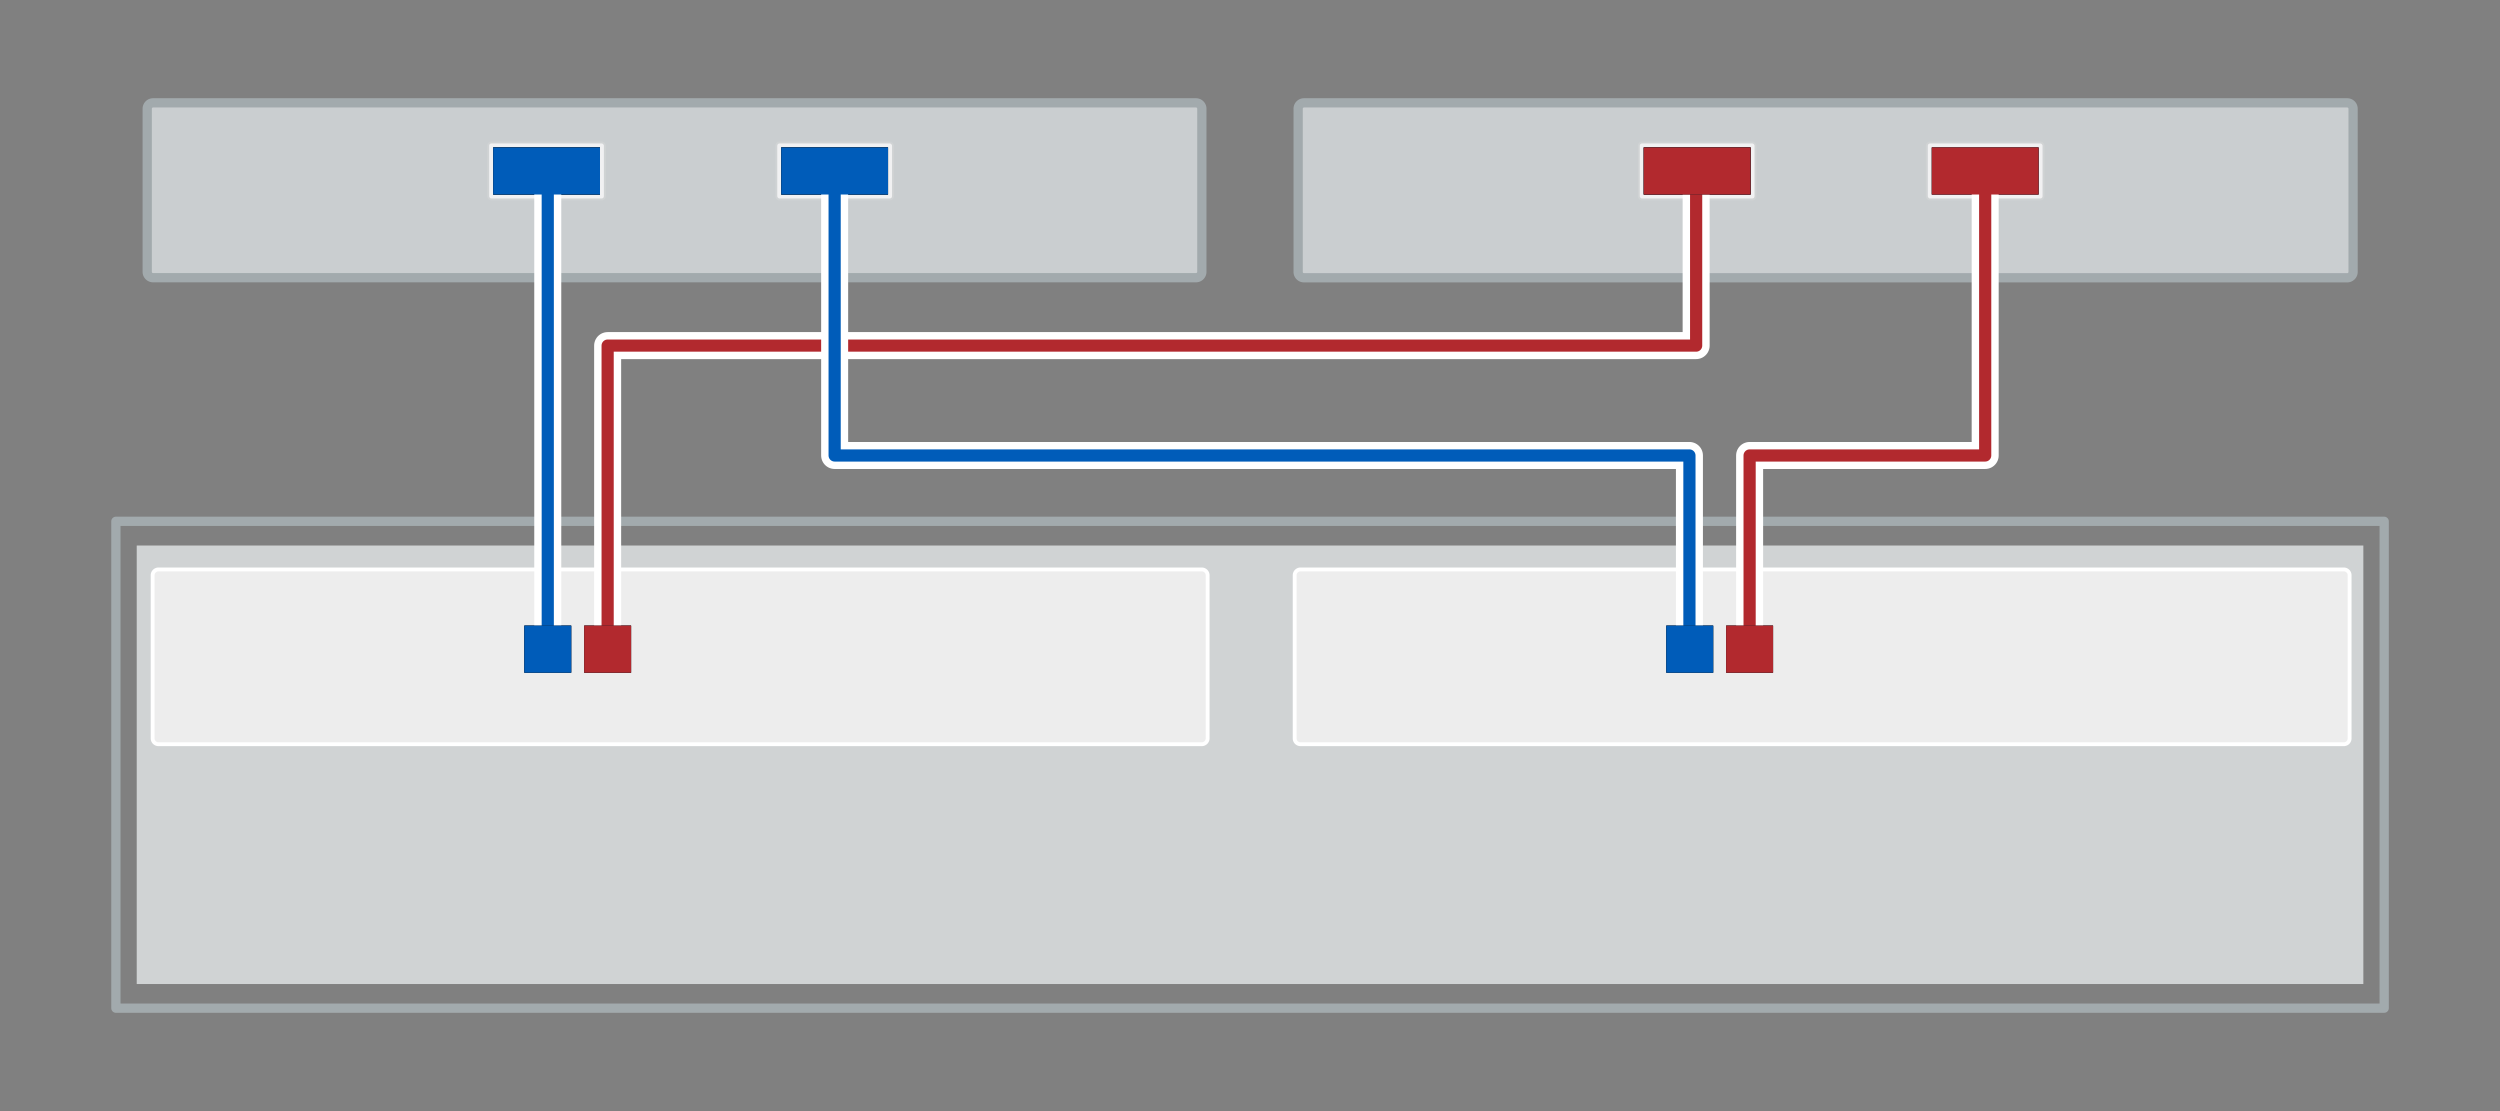 <svg xmlns="http://www.w3.org/2000/svg" viewBox="0 0 324 144"><rect x="0" y="0" width="324" height="144" fill="#808080" stroke="none"/><defs><style>.cls-1,.cls-7,.cls-8,.cls-9{fill:none;stroke-linejoin:round;}.cls-1,.cls-4{stroke:#a2aaad;}.cls-1{stroke-linecap:round;stroke-width:1.2px;}.cls-2{fill:#d0d3d4;}.cls-3{fill:#ededed;stroke-width:0.5px;}.cls-3,.cls-7{stroke:#fff;}.cls-3,.cls-4,.cls-5{stroke-miterlimit:10;}.cls-3,.cls-4{fill-rule:evenodd;}.cls-4{fill:#caced0;stroke-width:1.2px;}.cls-5{fill:#f1f1f2;stroke:#d0d3d4;stroke-width:0.25px;}.cls-6{fill:#101820;}.cls-7{stroke-width:3.5px;}.cls-8{stroke:#005cb9;}.cls-8,.cls-9{stroke-width:1.58px;}.cls-9{stroke:#b2292e;}.cls-10{fill:#005cb9;}.cls-11{fill:#b2292e;}</style></defs><g id="Rulers"><rect class="cls-1" x="15.02" y="67.56" width="293.97" height="63.1"/><rect class="cls-2" x="17.72" y="70.7" width="288.57" height="56.83"/><path class="cls-3" d="M155.74,73.8H20.55a.76.76,0,0,0-.77.74V95.71a.76.76,0,0,0,.77.74H155.74a.76.76,0,0,0,.77-.74V74.54A.76.76,0,0,0,155.74,73.8Z"/><path class="cls-3" d="M303.75,73.8H168.55a.75.75,0,0,0-.76.74V95.71a.75.75,0,0,0,.76.74h135.2a.75.75,0,0,0,.76-.74V74.54A.75.75,0,0,0,303.75,73.8Z"/><path class="cls-4" d="M155,13.33H19.84a.76.76,0,0,0-.76.75V35.24a.76.76,0,0,0,.76.75H155a.76.76,0,0,0,.76-.75V14.08A.76.76,0,0,0,155,13.33Z"/><rect class="cls-5" x="63.27" y="18.47" width="15.12" height="7.38" rx="0.41"/><rect class="cls-6" x="63.92" y="19.11" width="13.84" height="6.1"/><rect class="cls-5" x="100.61" y="18.47" width="15.12" height="7.38" rx="0.41"/><rect class="cls-6" x="101.25" y="19.11" width="13.84" height="6.1"/><rect class="cls-6" x="63.92" y="19.11" width="13.84" height="6.1"/><rect class="cls-6" x="101.25" y="19.11" width="13.84" height="6.1"/><rect class="cls-6" x="63.92" y="19.11" width="13.84" height="6.1"/><rect class="cls-6" x="101.25" y="19.11" width="13.84" height="6.1"/><path class="cls-4" d="M304.16,13.33H169a.76.76,0,0,0-.76.75V35.24A.76.76,0,0,0,169,36h135.2a.76.76,0,0,0,.76-.75V14.08A.76.76,0,0,0,304.16,13.33Z"/><rect class="cls-5" x="212.39" y="18.47" width="15.12" height="7.38" rx="0.41"/><rect class="cls-6" x="213.03" y="19.11" width="13.84" height="6.1"/><rect class="cls-5" x="249.72" y="18.47" width="15.12" height="7.38" rx="0.41"/><rect class="cls-6" x="250.36" y="19.11" width="13.84" height="6.1"/><rect class="cls-6" x="67.95" y="81.08" width="6.08" height="6.1"/><rect class="cls-6" x="75.71" y="81.08" width="6.08" height="6.1"/><rect class="cls-6" x="215.95" y="81.08" width="6.08" height="6.1"/><rect class="cls-6" x="223.71" y="81.08" width="6.08" height="6.1"/><rect class="cls-6" x="213.03" y="19.11" width="13.84" height="6.1"/><rect class="cls-6" x="250.36" y="19.11" width="13.84" height="6.1"/><line class="cls-7" x1="70.99" y1="84.13" x2="70.99" y2="22.16"/><line class="cls-8" x1="70.99" y1="84.13" x2="70.99" y2="22.16"/><polyline class="cls-7" points="226.75 84.26 226.75 59.03 257.28 59.03 257.28 22.16"/><polyline class="cls-9" points="226.75 84.26 226.75 59.03 257.28 59.03 257.28 22.16"/><polyline class="cls-7" points="78.75 84.26 78.75 44.79 219.82 44.79 219.82 22.16"/><polyline class="cls-9" points="78.75 84.26 78.75 44.79 219.82 44.79 219.82 22.16"/><polyline class="cls-7" points="218.95 84.26 218.95 59.03 108.17 59.03 108.17 22.16"/><polyline class="cls-8" points="218.95 84.26 218.95 59.03 108.17 59.03 108.17 22.16"/><rect class="cls-6" x="67.95" y="81.08" width="6.08" height="6.1"/><rect class="cls-6" x="75.71" y="81.08" width="6.08" height="6.1"/><rect class="cls-6" x="215.95" y="81.08" width="6.08" height="6.1"/><rect class="cls-6" x="223.71" y="81.08" width="6.08" height="6.1"/><rect class="cls-6" x="213.03" y="19.11" width="13.84" height="6.1"/><rect class="cls-10" x="67.95" y="81.08" width="6.08" height="6.1"/><rect class="cls-11" x="75.71" y="81.08" width="6.08" height="6.1"/><rect class="cls-10" x="215.95" y="81.08" width="6.08" height="6.1"/><rect class="cls-11" x="223.71" y="81.08" width="6.08" height="6.1"/><rect class="cls-10" x="63.92" y="19.11" width="13.84" height="6.1"/><rect class="cls-10" x="101.25" y="19.11" width="13.84" height="6.1"/><rect class="cls-11" x="213.03" y="19.11" width="13.84" height="6.1"/><rect class="cls-11" x="250.36" y="19.11" width="13.84" height="6.1"/></g></svg>